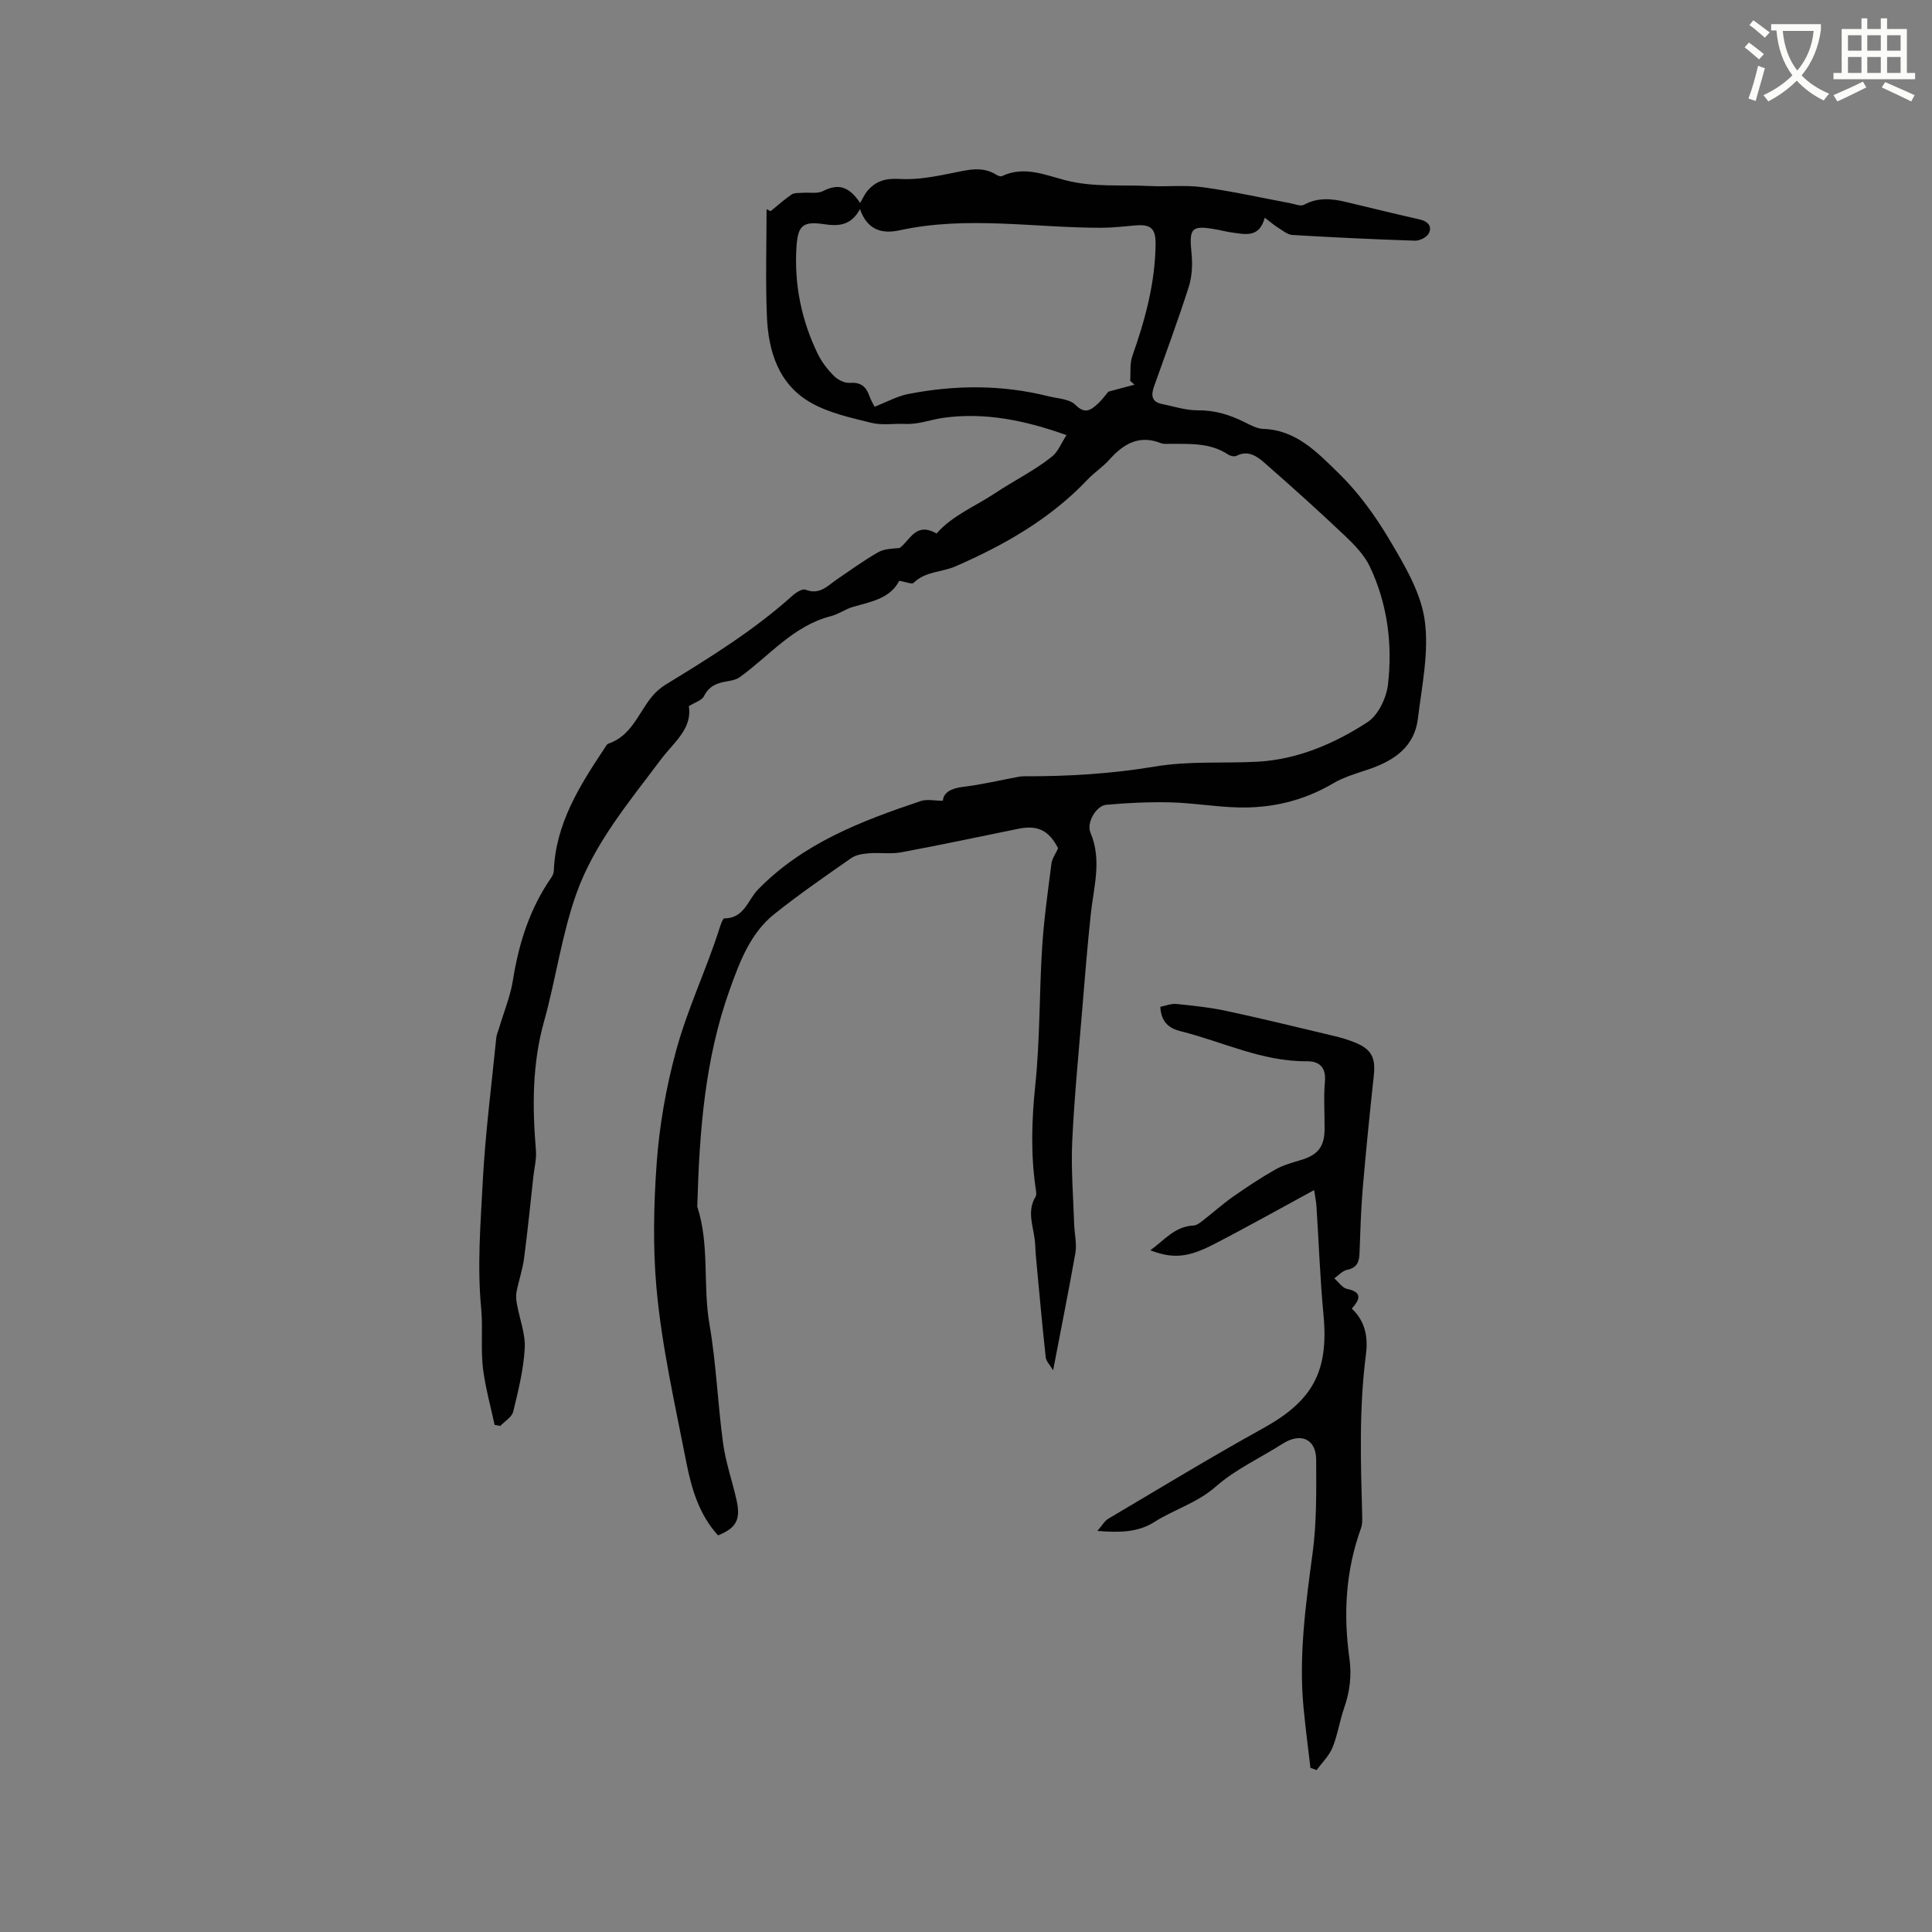 <svg enable-background="new 0 0 400 400" viewBox="0 0 400 400" xmlns="http://www.w3.org/2000/svg"><rect x="0" y="0" width="400" height="400" fill="#808080" stroke="none"/><path d="m362.1 8.8c1.1.8 2.1 1.6 3.1 2.4l-1 1.1c-1.3-1.1-2.3-2-3-2.5zm1.9 4.8c.5.2.9.4 1.4.5-.6 2.3-1.3 4.5-1.9 6.8l-1.5-.5c.8-2.1 1.4-4.3 2-6.8zm-1-9.4c1.3.9 2.4 1.8 3.4 2.5l-1 1.1c-1.4-1.2-2.4-2.1-3.2-2.6zm3.7 2.2v-1.4h10.3v1.2c-.5 3.6-1.8 6.8-4 9.4 1.5 1.6 3.4 2.8 5.7 3.8-.3.4-.7.8-1.1 1.4-2.3-1.1-4.1-2.5-5.6-4.1-1.6 1.6-3.6 3.1-5.9 4.3-.3-.5-.7-.9-1-1.3 2.4-1.1 4.4-2.5 6-4.1-1.9-2.5-3-5.6-3.3-9.3h-1.1zm8.8 0h-6.4c.3 3.3 1.3 6 3 8.2 2-2.3 3.1-5.1 3.4-8.2z" fill="#fbfcfa"/><path d="m385.3 3.8h1.3v2.2h2.8v-2.2h1.3v2.2h4.1v9.1h1.7v1.3h-16.9v-1.3h1.7v-9.1h4.1v-2.2zm.4 13.1.7 1.2c-1.8.9-3.8 1.9-6 2.9-.2-.4-.5-.8-.8-1.3 2.3-1 4.3-1.9 6.1-2.8zm-3.1-6.4h2.8v-3.2h-2.8zm0 4.6h2.8v-3.3h-2.8zm4-4.6h2.8v-3.2h-2.8zm0 4.6h2.8v-3.3h-2.8zm3.7 1.9c2.1.9 4.1 1.8 6.1 2.7l-.7 1.3c-2.2-1.1-4.2-2-6.1-2.9zm3.2-9.7h-2.8v3.2h2.8zm-2.8 7.8h2.8v-3.3h-2.8z" fill="#fbfcfa"/><g fill="#010101"><path d="m218.04 283.7c-.64-1.08-1.45-1.85-1.54-2.71-.75-6.92-1.37-13.86-2.02-20.79-.11-1.16-.11-2.33-.24-3.48-.35-2.98-1.65-5.95.15-8.94.28-.46.09-1.26.01-1.88-1.01-7.06-.8-14.05-.06-21.17.99-9.47.82-19.05 1.42-28.56.37-5.81 1.19-11.59 1.93-17.36.14-1.07.87-2.06 1.38-3.19-1.91-3.7-4.23-4.85-8.24-4.03-8.09 1.65-16.17 3.37-24.29 4.88-2.12.39-4.37.02-6.55.19-1.27.1-2.74.29-3.73.99-5.39 3.75-10.81 7.5-15.94 11.59-4.99 3.98-7.18 9.92-9.24 15.65-5.14 14.33-6.27 29.34-6.7 44.42-.01.21-.04.44.02.63 2.54 7.9 1.09 16.2 2.49 24.26 1.41 8.13 1.7 16.44 2.82 24.63.54 3.96 1.9 7.8 2.78 11.73.9 4.03-.01 5.77-3.82 7.33-3.9-4.25-5.5-9.65-6.57-15.11-2.35-12.06-5.12-24.11-6.2-36.3-.74-8.41-.55-17.15.05-25.56.55-7.69 1.9-15.57 4.01-23.32 2.37-8.73 6.24-16.76 8.96-25.26.26-.8.7-2.2 1.05-2.2 4.1.02 4.86-3.82 6.96-5.97 9.37-9.6 21.41-14.2 33.7-18.32 1.31-.44 2.89-.06 4.59-.06.09-1.67 1.65-2.58 4.18-2.88 3.78-.45 7.5-1.34 11.25-2.04.42-.08.84-.15 1.26-.15 9.11.04 18.29-.52 27.17-2.01 7.22-1.21 14.22-.62 21.31-1.01 8.22-.45 15.9-3.73 22.74-8.19 2.21-1.44 3.9-4.98 4.23-7.75.98-8.38-.1-16.71-3.73-24.42-1.14-2.41-3.18-4.52-5.15-6.39-5.46-5.17-11.04-10.2-16.7-15.14-1.54-1.35-3.38-2.67-5.77-1.44-.44.23-1.31.03-1.77-.28-3.69-2.45-7.85-2.17-11.97-2.2-.63 0-1.33.09-1.89-.13-4.55-1.81-7.79.14-10.73 3.44-1.33 1.49-3.08 2.61-4.46 4.07-7.72 8.16-17.25 13.58-27.4 18-2.81 1.23-6.19.99-8.62 3.39-.38.37-1.69-.21-3-.41-1.84 3.64-5.77 4.32-9.54 5.39-1.59.45-3.01 1.53-4.61 1.93-7.8 2-12.72 8.21-18.86 12.63-.72.52-1.75.72-2.66.87-2.06.32-3.71.97-4.75 3.06-.43.88-1.85 1.27-3.14 2.08.78 4.67-3.17 7.55-5.74 10.98-6.61 8.83-13.84 17.4-17.55 27.86-3.03 8.52-4.23 17.67-6.68 26.42-2.48 8.86-2.43 17.75-1.68 26.76.15 1.75-.34 3.55-.53 5.33-.63 5.66-1.18 11.33-1.93 16.97-.31 2.34-1.1 4.61-1.56 6.93-.16.82-.06 1.73.09 2.57.55 3.06 1.78 6.14 1.61 9.15-.25 4.4-1.34 8.79-2.39 13.1-.28 1.13-1.75 1.97-2.67 2.95-.39-.08-.79-.15-1.18-.23-.8-3.74-1.83-7.46-2.35-11.24-.58-4.24-.03-8.72-.42-12.78-.85-8.83-.14-17.5.31-26.2.52-9.99 1.81-19.95 2.81-29.92.07-.72.41-1.41.61-2.11.98-3.29 2.32-6.52 2.85-9.89 1.21-7.6 3.48-14.73 7.89-21.11.28-.41.54-.93.56-1.41.36-9.77 5.32-17.63 10.49-25.4.23-.35.46-.85.79-.97 4.71-1.58 6.17-6.14 8.88-9.56.83-1.05 1.89-2 3.03-2.69 9.14-5.58 18.23-11.21 26.24-18.41.72-.65 2.05-1.48 2.69-1.22 2.92 1.16 4.56-.82 6.53-2.16 2.8-1.91 5.55-3.9 8.48-5.58 1.25-.72 2.89-.76 4.45-.88 2.2-1.58 3.32-5.5 7.66-3.01 3.31-3.78 8.08-5.65 12.15-8.37 3.86-2.58 8.13-4.65 11.76-7.57 1.27-1.02 1.93-2.81 3-4.43-8.67-3.11-17-4.76-25.48-3.59-2.59.36-5.15 1.4-7.91 1.27-2.34-.11-4.8.33-7.02-.23-4.26-1.06-8.74-2.02-12.49-4.15-6.71-3.8-8.83-10.63-9.13-17.87-.31-7.39-.07-14.8-.07-22.21.28.14.55.28.83.42 1.45-1.17 2.83-2.43 4.37-3.47.57-.38 1.49-.28 2.25-.34 1.43-.12 3.09.24 4.27-.37 2.98-1.53 5.26-1.12 7.66 2.48.6-1.04.93-1.83 1.45-2.45 1.75-2.09 3.78-2.71 6.7-2.53 3.69.23 7.49-.53 11.16-1.27 3.06-.62 5.98-1.42 8.88.4.33.21.89.42 1.17.28 4.6-2.2 9.03-.18 13.3.9 5.74 1.45 11.48.86 17.21 1.15 3.68.19 7.41-.25 11.04.25 6.05.82 12.03 2.17 18.04 3.29.98.18 2.22.73 2.92.35 2.85-1.55 5.7-1.3 8.64-.6 5.1 1.22 10.2 2.47 15.32 3.63 1.68.38 2.63 1.38 1.91 2.87-.38.8-1.88 1.56-2.85 1.53-8.47-.27-16.94-.68-25.4-1.18-.99-.06-1.96-.88-2.88-1.45-.87-.54-1.65-1.22-2.85-2.12-1.14 4.29-4.15 3.41-6.96 3.03-.94-.13-1.86-.38-2.8-.55-5.46-1.02-5.94-.44-5.39 4.98.23 2.27.09 4.76-.6 6.92-2.21 6.91-4.75 13.72-7.17 20.56-.61 1.73-.57 3.17 1.6 3.61 2.48.51 4.98 1.34 7.47 1.32 3.52-.03 6.63.93 9.69 2.46 1.22.61 2.55 1.35 3.85 1.39 6.85.21 11.23 4.92 15.52 9.08 4.16 4.04 7.69 8.92 10.66 13.94 3.06 5.18 6.42 10.77 7.24 16.53.94 6.62-.58 13.63-1.4 20.43-.72 5.91-4.99 8.74-10.23 10.51-2.49.84-5.09 1.58-7.32 2.9-6.14 3.62-12.75 5.17-19.76 4.98-4.64-.13-9.27-.93-13.91-1.05-4.43-.11-8.88.11-13.29.5-2.1.19-4.16 3.71-3.28 5.78 2.42 5.69.65 11.26.06 16.9-.7 6.61-1.24 13.24-1.78 19.87-.74 9.06-1.64 18.12-2.06 27.2-.26 5.66.22 11.36.4 17.04.06 2.01.59 4.07.26 6-1.39 7.88-2.98 15.72-4.61 24.29zm11.43-202.61c2.31-.62 3.87-1.03 5.42-1.45-.3-.27-.6-.53-.9-.8.13-1.72-.11-3.57.45-5.13 2.66-7.53 4.73-15.14 4.81-23.19.03-3.17-.94-4.12-4.17-3.85-2.31.19-4.63.48-6.95.49-13.94.02-27.9-2.52-41.81.51-3.7.81-6.75 0-8.27-4.39-1.79 3.35-4.31 3.61-7.41 3.14-4.43-.67-5.46.27-5.74 4.71-.49 7.77 1.03 15.19 4.43 22.18.82 1.68 2.04 3.24 3.37 4.56.81.8 2.21 1.48 3.29 1.4 2.23-.16 3.32.77 4 2.69.34.96.89 1.85 1.08 2.25 2.58-1 4.71-2.2 7-2.64 9.68-1.89 19.37-1.94 28.99.47 1.92.48 4.36.54 5.58 1.77 1.91 1.92 3.11 1.18 4.51-.09 1.02-.91 1.83-2.06 2.32-2.63z"/><path d="m279.88 270.93c2.99 2.82 3.35 6.26 2.91 9.64-1.44 11.09-1.06 22.2-.76 33.32.02.84.03 1.74-.25 2.51-3.18 8.77-3.68 17.79-2.4 26.93.5 3.57.09 6.9-1.08 10.26-.94 2.7-1.35 5.59-2.42 8.22-.7 1.72-2.17 3.13-3.3 4.67-.42-.16-.85-.31-1.27-.47-.48-4.16-1.04-8.32-1.43-12.49-1.01-10.75.45-21.33 1.88-31.97.86-6.36.76-12.88.74-19.32-.02-4.35-3.22-5.7-6.96-3.31-4.62 2.94-9.75 5.28-13.81 8.85-3.86 3.4-8.6 4.72-12.73 7.34-3.36 2.14-7.14 2.23-11.8 1.85 1.03-1.18 1.5-2.08 2.25-2.52 10.66-6.3 21.24-12.75 32.08-18.74 10.22-5.65 13.59-11.72 12.49-23.42-.71-7.48-.97-15-1.46-22.51-.06-.98-.27-1.96-.48-3.38-7.27 3.94-13.99 7.73-20.85 11.26-5.42 2.79-8.47 2.95-13.07 1.21 2.93-2.11 5.08-4.97 8.96-5.13.63-.03 1.29-.54 1.84-.97 2.12-1.64 4.11-3.44 6.3-4.98 2.83-1.99 5.74-3.91 8.74-5.62 1.62-.92 3.5-1.44 5.31-1.98 3.53-1.05 4.9-2.74 4.93-6.38.03-3.29-.22-6.6.07-9.86.27-3.01-1.2-4.24-3.75-4.22-9.25.09-17.45-4.06-26.14-6.22-2.39-.6-4.01-1.86-4.19-5.05 1.07-.21 2.24-.7 3.35-.59 3.47.35 6.97.72 10.37 1.45 7.45 1.6 14.85 3.42 22.27 5.18 1.44.34 2.87.77 4.24 1.32 3.52 1.42 4.37 3.16 3.97 6.9-.84 7.77-1.63 15.56-2.29 23.35-.38 4.48-.5 8.98-.67 13.48-.07 1.79-.57 2.97-2.58 3.37-.96.19-1.77 1.15-2.64 1.76.88.76 1.65 1.97 2.64 2.18 3 .64 2.89 1.97.99 4.08z"/></g></svg>